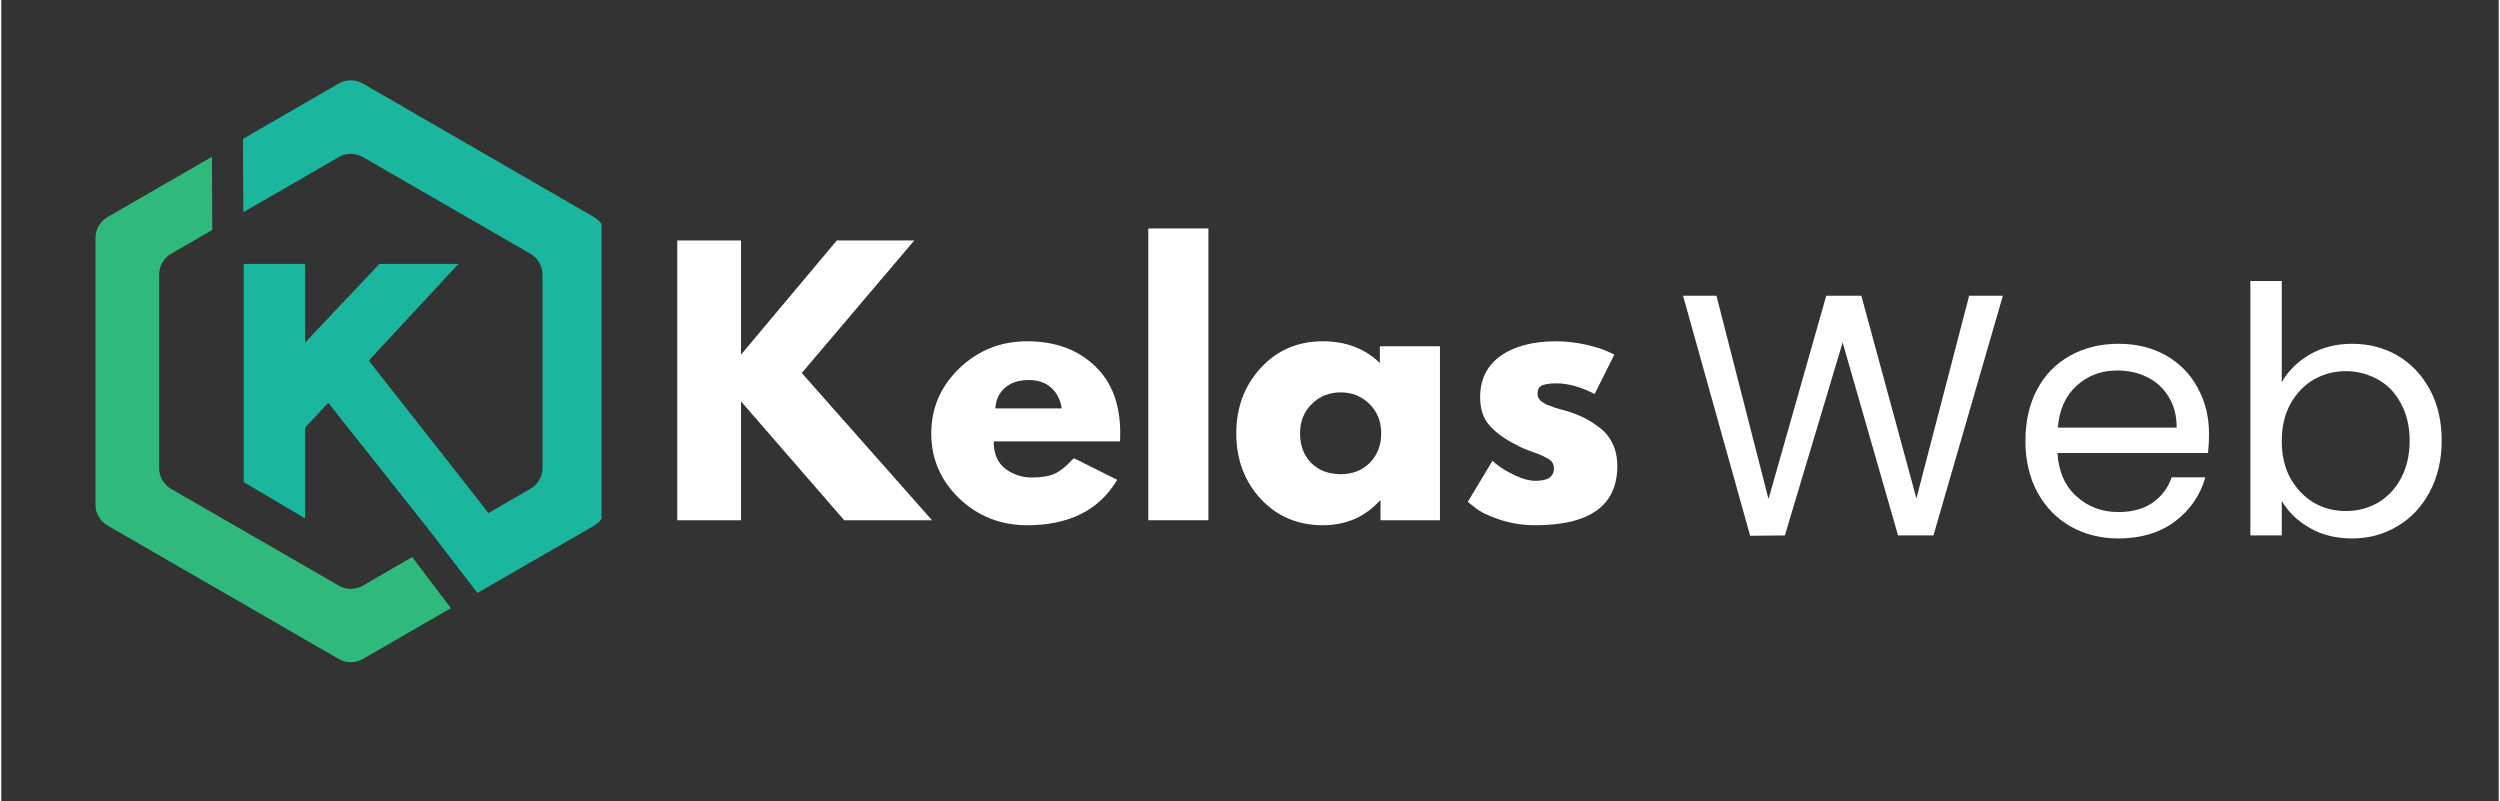 <svg xmlns="http://www.w3.org/2000/svg" xmlns:xlink="http://www.w3.org/1999/xlink" width="156" zoomAndPan="magnify" viewBox="0 0 116.88 37.5" height="50" preserveAspectRatio="xMidYMid meet" version="1.0"><rect x="0" y="0" width="116.88" height="37.5" fill="#333333" stroke="none"/><defs><g/><clipPath id="ba953d92e0"><path d="M 4.41 7 L 22 7 L 22 31 L 4.41 31 Z M 4.41 7 " clip-rule="nonzero"/></clipPath><clipPath id="fb6ec2b11a"><path d="M 11 3.699 L 28.094 3.699 L 28.094 28 L 11 28 Z M 11 3.699 " clip-rule="nonzero"/></clipPath></defs><g clip-path="url(#ba953d92e0)"><path fill="#2fb97d" d="M 19.23 26.07 L 16.922 27.406 C 16.57 27.609 16.145 27.609 15.793 27.406 L 7.953 22.883 C 7.602 22.676 7.387 22.309 7.387 21.906 L 7.387 12.852 C 7.387 12.449 7.602 12.074 7.953 11.875 L 9.875 10.762 L 9.859 7.336 L 4.977 10.156 C 4.625 10.359 4.41 10.73 4.41 11.133 L 4.41 23.621 C 4.41 24.023 4.625 24.398 4.977 24.598 L 15.793 30.84 C 16.145 31.043 16.57 31.043 16.922 30.84 L 21.043 28.461 Z M 19.23 26.07 " fill-opacity="1" fill-rule="nonzero"/></g><g clip-path="url(#fb6ec2b11a)"><path fill="#1ab69d" d="M 27.734 10.156 L 16.922 3.91 C 16.57 3.707 16.145 3.707 15.793 3.91 L 11.309 6.5 L 11.328 9.93 L 15.797 7.352 C 16.148 7.148 16.574 7.148 16.926 7.352 L 24.762 11.875 C 25.113 12.078 25.328 12.449 25.328 12.852 L 25.328 21.898 C 25.328 22.305 25.113 22.676 24.762 22.875 L 22.898 23.953 L 22.797 24.012 L 22.508 23.633 L 17.199 16.875 L 21.395 12.352 L 17.695 12.352 L 14.219 16.031 L 14.219 12.352 L 11.348 12.352 L 11.348 22.562 L 14.219 24.262 L 14.219 20.008 L 15.305 18.855 L 20.164 24.988 L 20.453 25.367 L 22.285 27.754 L 22.301 27.742 L 24.617 26.402 L 24.75 26.328 L 27.734 24.609 C 28.086 24.402 28.305 24.035 28.305 23.633 L 28.305 11.145 C 28.305 10.73 28.086 10.355 27.734 10.156 Z M 27.734 10.156 " fill-opacity="1" fill-rule="nonzero"/></g><g fill="#ffffff" fill-opacity="1"><g transform="translate(30.682, 24.347)"><g><path d="M 12.875 0 L 8.766 0 L 3.938 -5.562 L 3.938 0 L 0.953 0 L 0.953 -13.094 L 3.938 -13.094 L 3.938 -7.75 L 8.422 -13.094 L 12.047 -13.094 L 6.781 -6.891 Z M 12.875 0 "/></g></g></g><g fill="#ffffff" fill-opacity="1"><g transform="translate(43.164, 24.347)"><g><path d="M 9.188 -3.688 L 3.281 -3.688 C 3.281 -3.113 3.461 -2.688 3.828 -2.406 C 4.203 -2.133 4.609 -2 5.047 -2 C 5.504 -2 5.863 -2.055 6.125 -2.172 C 6.395 -2.297 6.695 -2.539 7.031 -2.906 L 9.062 -1.891 C 8.219 -0.473 6.812 0.234 4.844 0.234 C 3.613 0.234 2.555 -0.18 1.672 -1.016 C 0.797 -1.859 0.359 -2.875 0.359 -4.062 C 0.359 -5.25 0.797 -6.266 1.672 -7.109 C 2.555 -7.953 3.613 -8.375 4.844 -8.375 C 6.133 -8.375 7.18 -8 7.984 -7.25 C 8.797 -6.508 9.203 -5.445 9.203 -4.062 C 9.203 -3.875 9.195 -3.75 9.188 -3.688 Z M 3.359 -5.234 L 6.469 -5.234 C 6.395 -5.66 6.223 -5.988 5.953 -6.219 C 5.691 -6.445 5.348 -6.562 4.922 -6.562 C 4.453 -6.562 4.078 -6.438 3.797 -6.188 C 3.523 -5.945 3.379 -5.629 3.359 -5.234 Z M 3.359 -5.234 "/></g></g></g><g fill="#ffffff" fill-opacity="1"><g transform="translate(52.728, 24.347)"><g><path d="M 0.953 0 L 0.953 -13.656 L 3.766 -13.656 L 3.766 0 Z M 0.953 0 "/></g></g></g><g fill="#ffffff" fill-opacity="1"><g transform="translate(57.439, 24.347)"><g><path d="M 1.5 -1 C 0.738 -1.832 0.359 -2.852 0.359 -4.062 C 0.359 -5.27 0.738 -6.289 1.5 -7.125 C 2.27 -7.957 3.238 -8.375 4.406 -8.375 C 5.488 -8.375 6.379 -8.035 7.078 -7.359 L 7.078 -8.141 L 9.891 -8.141 L 9.891 0 L 7.109 0 L 7.109 -0.922 L 7.078 -0.922 C 6.379 -0.148 5.488 0.234 4.406 0.234 C 3.238 0.234 2.27 -0.176 1.5 -1 Z M 3.891 -5.438 C 3.523 -5.082 3.344 -4.625 3.344 -4.062 C 3.344 -3.5 3.516 -3.039 3.859 -2.688 C 4.211 -2.332 4.676 -2.156 5.25 -2.156 C 5.801 -2.156 6.254 -2.332 6.609 -2.688 C 6.961 -3.051 7.141 -3.508 7.141 -4.062 C 7.141 -4.625 6.957 -5.082 6.594 -5.438 C 6.227 -5.801 5.781 -5.984 5.25 -5.984 C 4.707 -5.984 4.254 -5.801 3.891 -5.438 Z M 3.891 -5.438 "/></g></g></g><g fill="#ffffff" fill-opacity="1"><g transform="translate(68.272, 24.347)"><g><path d="M 4.5 -8.375 C 4.957 -8.375 5.414 -8.32 5.875 -8.219 C 6.332 -8.113 6.672 -8.008 6.891 -7.906 L 7.219 -7.75 L 6.297 -5.906 C 5.66 -6.238 5.062 -6.406 4.5 -6.406 C 4.176 -6.406 3.945 -6.367 3.812 -6.297 C 3.688 -6.234 3.625 -6.109 3.625 -5.922 C 3.625 -5.879 3.629 -5.836 3.641 -5.797 C 3.648 -5.754 3.672 -5.711 3.703 -5.672 C 3.734 -5.641 3.758 -5.609 3.781 -5.578 C 3.812 -5.555 3.859 -5.523 3.922 -5.484 C 3.984 -5.453 4.031 -5.426 4.062 -5.406 C 4.102 -5.395 4.164 -5.375 4.25 -5.344 C 4.332 -5.312 4.395 -5.285 4.438 -5.266 C 4.488 -5.254 4.562 -5.234 4.656 -5.203 C 4.758 -5.172 4.836 -5.148 4.891 -5.141 C 5.211 -5.047 5.492 -4.941 5.734 -4.828 C 5.984 -4.711 6.242 -4.551 6.516 -4.344 C 6.785 -4.145 6.992 -3.891 7.141 -3.578 C 7.285 -3.273 7.359 -2.93 7.359 -2.547 C 7.359 -0.691 6.078 0.234 3.516 0.234 C 2.93 0.234 2.375 0.145 1.844 -0.031 C 1.32 -0.207 0.945 -0.391 0.719 -0.578 L 0.359 -0.859 L 1.516 -2.781 C 1.598 -2.707 1.707 -2.617 1.844 -2.516 C 1.977 -2.41 2.223 -2.27 2.578 -2.094 C 2.941 -1.926 3.258 -1.844 3.531 -1.844 C 4.102 -1.844 4.391 -2.035 4.391 -2.422 C 4.391 -2.609 4.316 -2.75 4.172 -2.844 C 4.023 -2.945 3.773 -3.062 3.422 -3.188 C 3.066 -3.312 2.789 -3.43 2.594 -3.547 C 2.082 -3.805 1.676 -4.102 1.375 -4.438 C 1.082 -4.77 0.938 -5.211 0.938 -5.766 C 0.938 -6.586 1.254 -7.227 1.891 -7.688 C 2.535 -8.145 3.406 -8.375 4.5 -8.375 Z M 4.5 -8.375 "/></g></g></g><g fill="#ffffff" fill-opacity="1"><g transform="translate(78.331, 25.058)"><g><path d="M 15.344 -11.219 L 12.094 0 L 10.438 0 L 7.844 -9.031 L 5.141 0 L 3.516 0.016 L 0.375 -11.219 L 1.938 -11.219 L 4.375 -1.703 L 7.078 -11.219 L 8.719 -11.219 L 11.297 -1.734 L 13.766 -11.219 Z M 15.344 -11.219 "/></g></g></g><g fill="#ffffff" fill-opacity="1"><g transform="translate(94.042, 25.058)"><g><path d="M 9.281 -4.75 C 9.281 -4.469 9.266 -4.172 9.234 -3.859 L 2.188 -3.859 C 2.238 -2.992 2.535 -2.316 3.078 -1.828 C 3.617 -1.336 4.273 -1.094 5.047 -1.094 C 5.68 -1.094 6.211 -1.238 6.641 -1.531 C 7.066 -1.832 7.363 -2.227 7.531 -2.719 L 9.109 -2.719 C 8.867 -1.875 8.395 -1.188 7.688 -0.656 C 6.977 -0.125 6.098 0.141 5.047 0.141 C 4.211 0.141 3.461 -0.047 2.797 -0.422 C 2.141 -0.797 1.625 -1.328 1.25 -2.016 C 0.875 -2.711 0.688 -3.516 0.688 -4.422 C 0.688 -5.336 0.867 -6.141 1.234 -6.828 C 1.598 -7.516 2.109 -8.039 2.766 -8.406 C 3.43 -8.781 4.191 -8.969 5.047 -8.969 C 5.891 -8.969 6.629 -8.785 7.266 -8.422 C 7.91 -8.055 8.406 -7.551 8.75 -6.906 C 9.102 -6.27 9.281 -5.551 9.281 -4.75 Z M 7.766 -5.047 C 7.766 -5.609 7.641 -6.086 7.391 -6.484 C 7.148 -6.891 6.816 -7.195 6.391 -7.406 C 5.973 -7.613 5.504 -7.719 4.984 -7.719 C 4.242 -7.719 3.613 -7.484 3.094 -7.016 C 2.57 -6.547 2.273 -5.891 2.203 -5.047 Z M 7.766 -5.047 "/></g></g></g><g fill="#ffffff" fill-opacity="1"><g transform="translate(104.023, 25.058)"><g><path d="M 2.703 -7.172 C 3.004 -7.703 3.441 -8.133 4.016 -8.469 C 4.598 -8.801 5.258 -8.969 6 -8.969 C 6.789 -8.969 7.504 -8.781 8.141 -8.406 C 8.773 -8.031 9.273 -7.5 9.641 -6.812 C 10.004 -6.133 10.188 -5.344 10.188 -4.438 C 10.188 -3.551 10.004 -2.758 9.641 -2.062 C 9.273 -1.363 8.77 -0.82 8.125 -0.438 C 7.488 -0.051 6.781 0.141 6 0.141 C 5.238 0.141 4.57 -0.023 4 -0.359 C 3.426 -0.691 2.992 -1.113 2.703 -1.625 L 2.703 0 L 1.234 0 L 1.234 -11.906 L 2.703 -11.906 Z M 8.688 -4.438 C 8.688 -5.102 8.551 -5.68 8.281 -6.172 C 8.02 -6.672 7.66 -7.047 7.203 -7.297 C 6.742 -7.555 6.242 -7.688 5.703 -7.688 C 5.16 -7.688 4.66 -7.555 4.203 -7.297 C 3.754 -7.035 3.391 -6.656 3.109 -6.156 C 2.836 -5.656 2.703 -5.078 2.703 -4.422 C 2.703 -3.754 2.836 -3.172 3.109 -2.672 C 3.391 -2.18 3.754 -1.801 4.203 -1.531 C 4.66 -1.27 5.16 -1.141 5.703 -1.141 C 6.242 -1.141 6.742 -1.27 7.203 -1.531 C 7.66 -1.801 8.02 -2.18 8.281 -2.672 C 8.551 -3.172 8.688 -3.758 8.688 -4.438 Z M 8.688 -4.438 "/></g></g></g></svg>